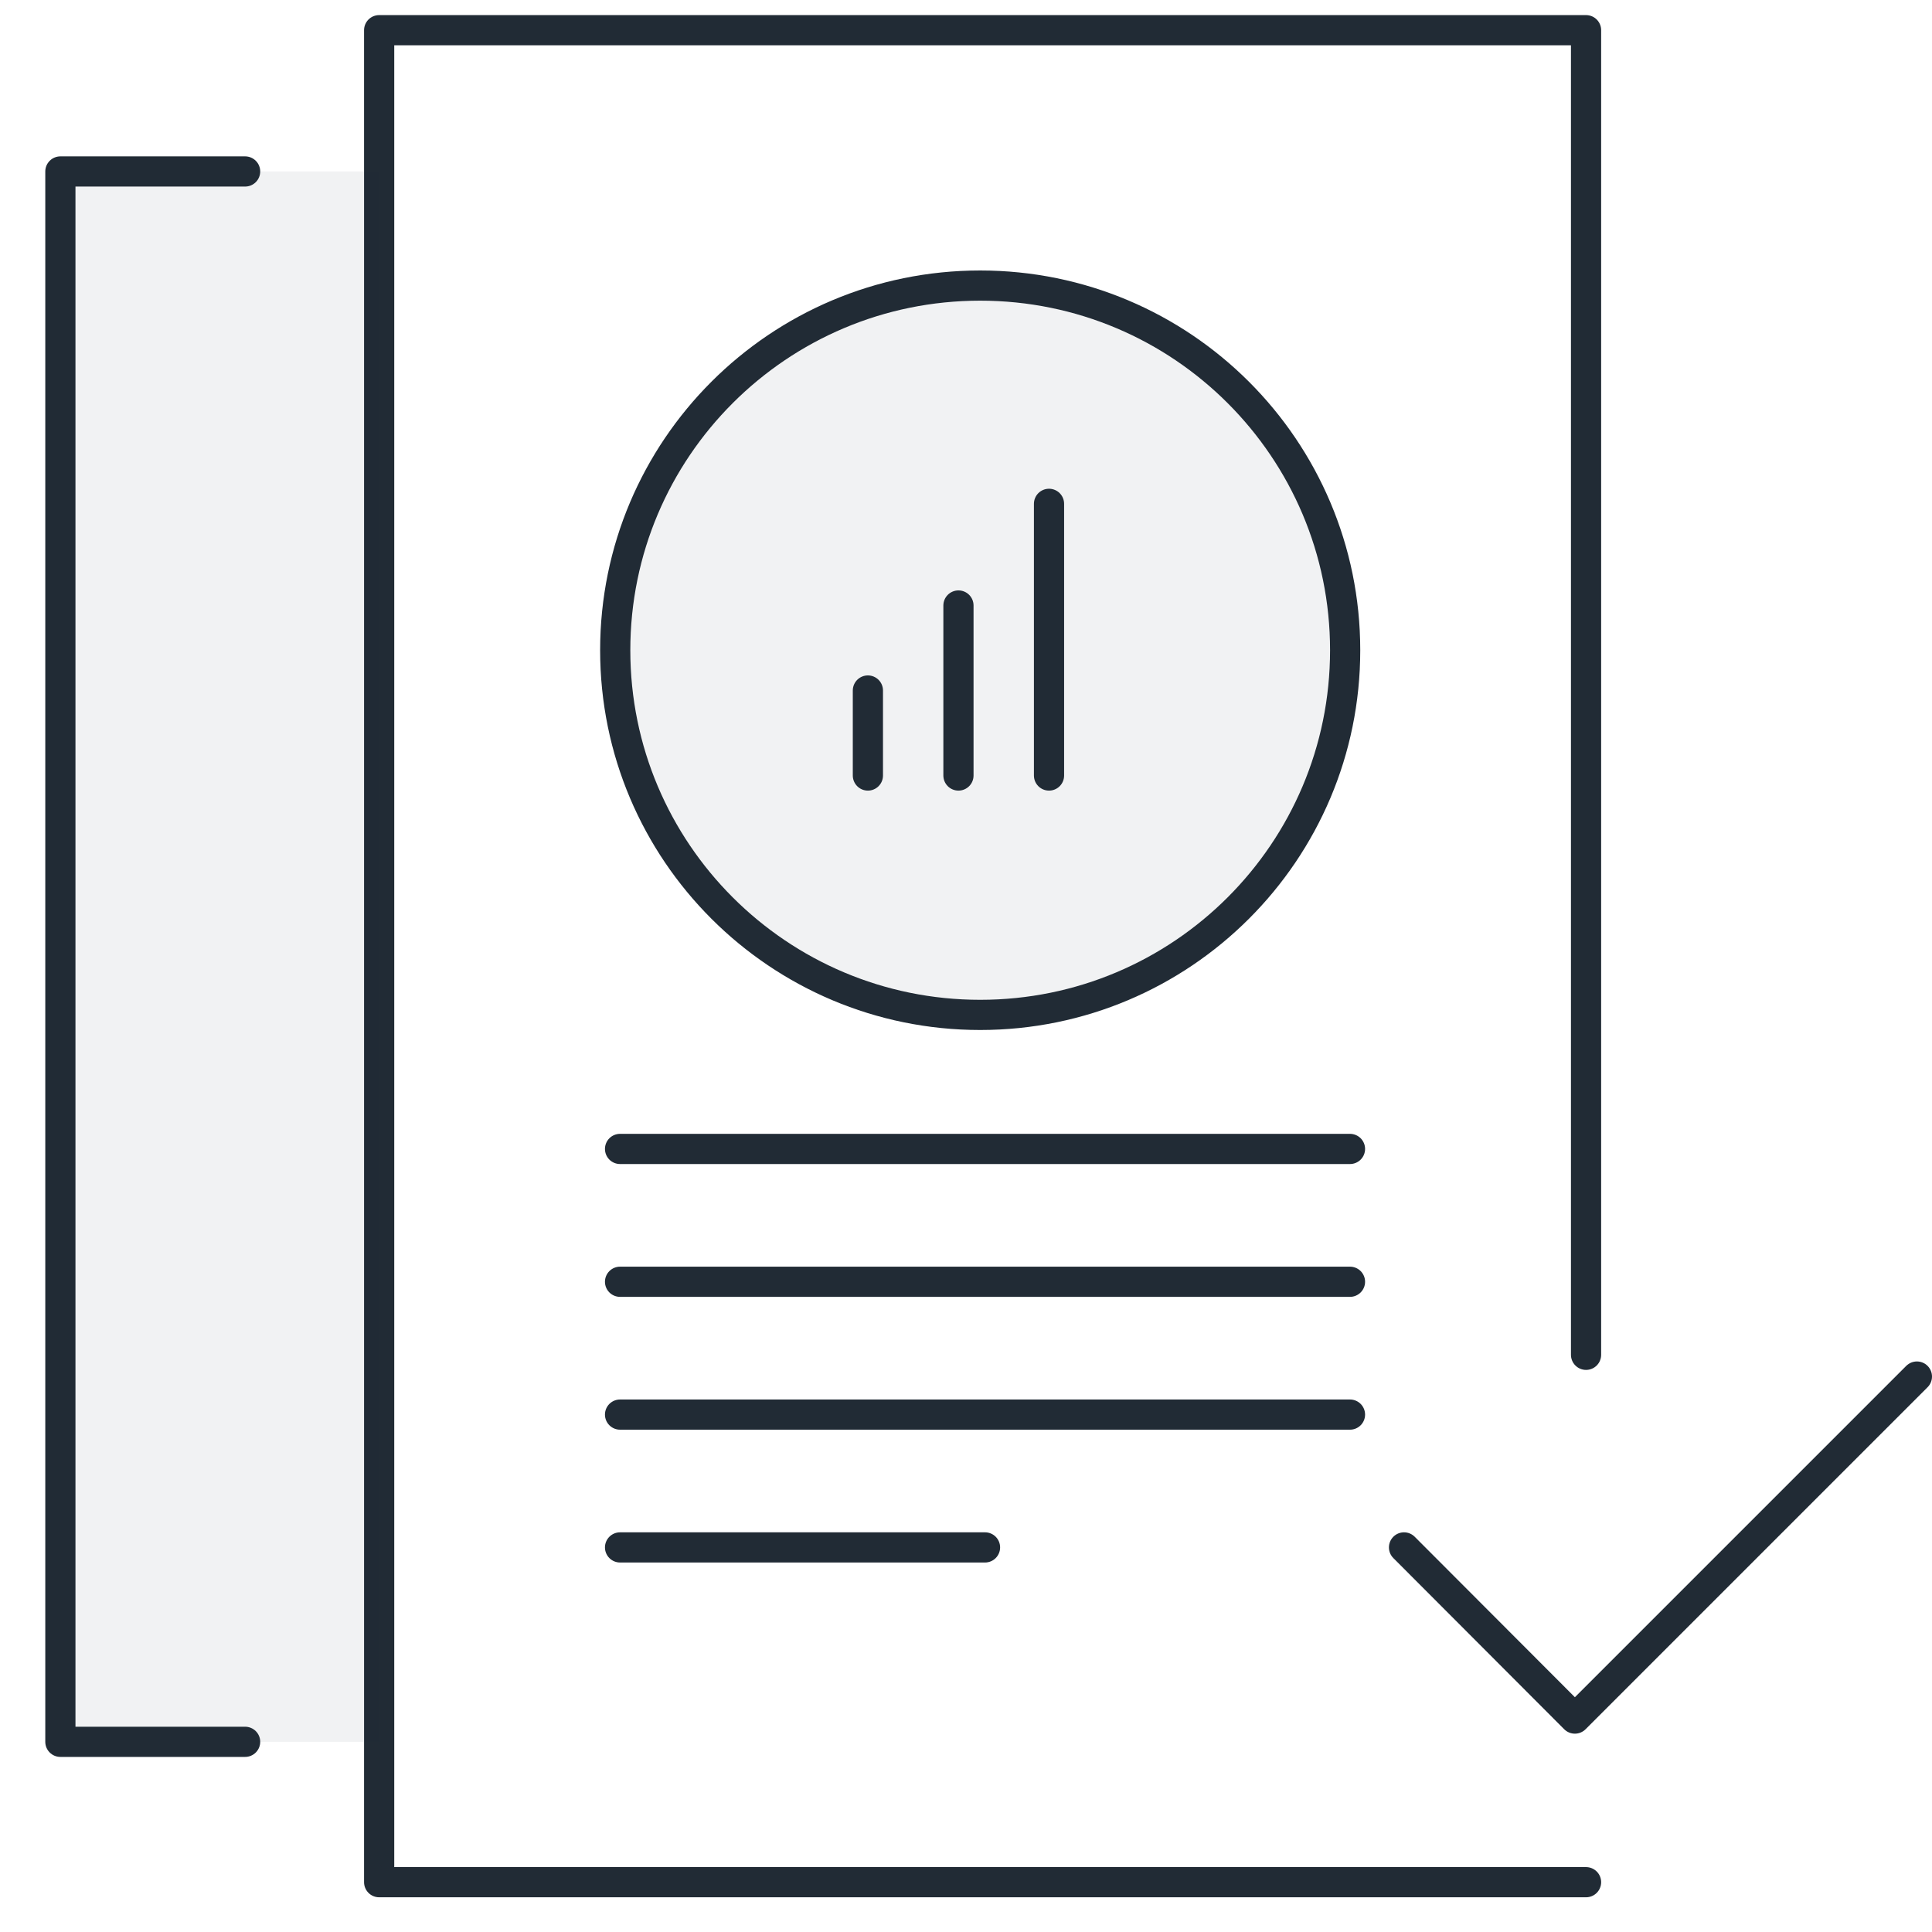 <svg width="64" height="64" viewBox="0 0 64 64" fill="none" xmlns="http://www.w3.org/2000/svg">
<path opacity="0.06" d="M32.47 33.62C39.169 33.62 44.6 28.212 44.6 21.54C44.6 14.868 39.169 9.46 32.47 9.46C25.771 9.46 20.34 14.868 20.34 21.54C20.34 28.212 25.771 33.62 32.47 33.62Z" fill="#212B35"/>
<path d="M31.75 25.69V20.058M34.75 25.69V16.69M28.75 25.69V22.874" stroke="#212B35" stroke-linecap="round"/>
<path d="M63.5 45.6L52.17 56.93L46.51 51.26" stroke="#212B35" stroke-linecap="round" stroke-linejoin="round"/>
<path d="M32.47 33.62C39.147 33.62 44.56 28.212 44.56 21.54C44.56 14.868 39.147 9.46 32.47 9.46C25.793 9.46 20.38 14.868 20.38 21.54C20.38 28.212 25.793 33.62 32.47 33.62Z" stroke="#212B35" stroke-linecap="round" stroke-linejoin="round"/>
<path d="M52.54 62.35H12.56V1H52.54V44.88" stroke="#212B35" stroke-linecap="round" stroke-linejoin="round"/>
<path opacity="0.06" fill-rule="evenodd" clip-rule="evenodd" d="M2 5.68H12.56V57.7H2V5.68Z" fill="#212B35"/>
<path d="M8.12 57.7H2V5.68H8.12" stroke="#212B35" stroke-linecap="round" stroke-linejoin="round"/>
<path d="M20.54 38.06H44.72" stroke="#212B35" stroke-linecap="round" stroke-linejoin="round"/>
<path d="M20.54 46.86H44.72" stroke="#212B35" stroke-linecap="round" stroke-linejoin="round"/>
<path d="M20.54 42.46H44.72" stroke="#212B35" stroke-linecap="round" stroke-linejoin="round"/>
<path d="M20.54 51.26H32.63" stroke="#212B35" stroke-linecap="round" stroke-linejoin="round"/>
</svg>
